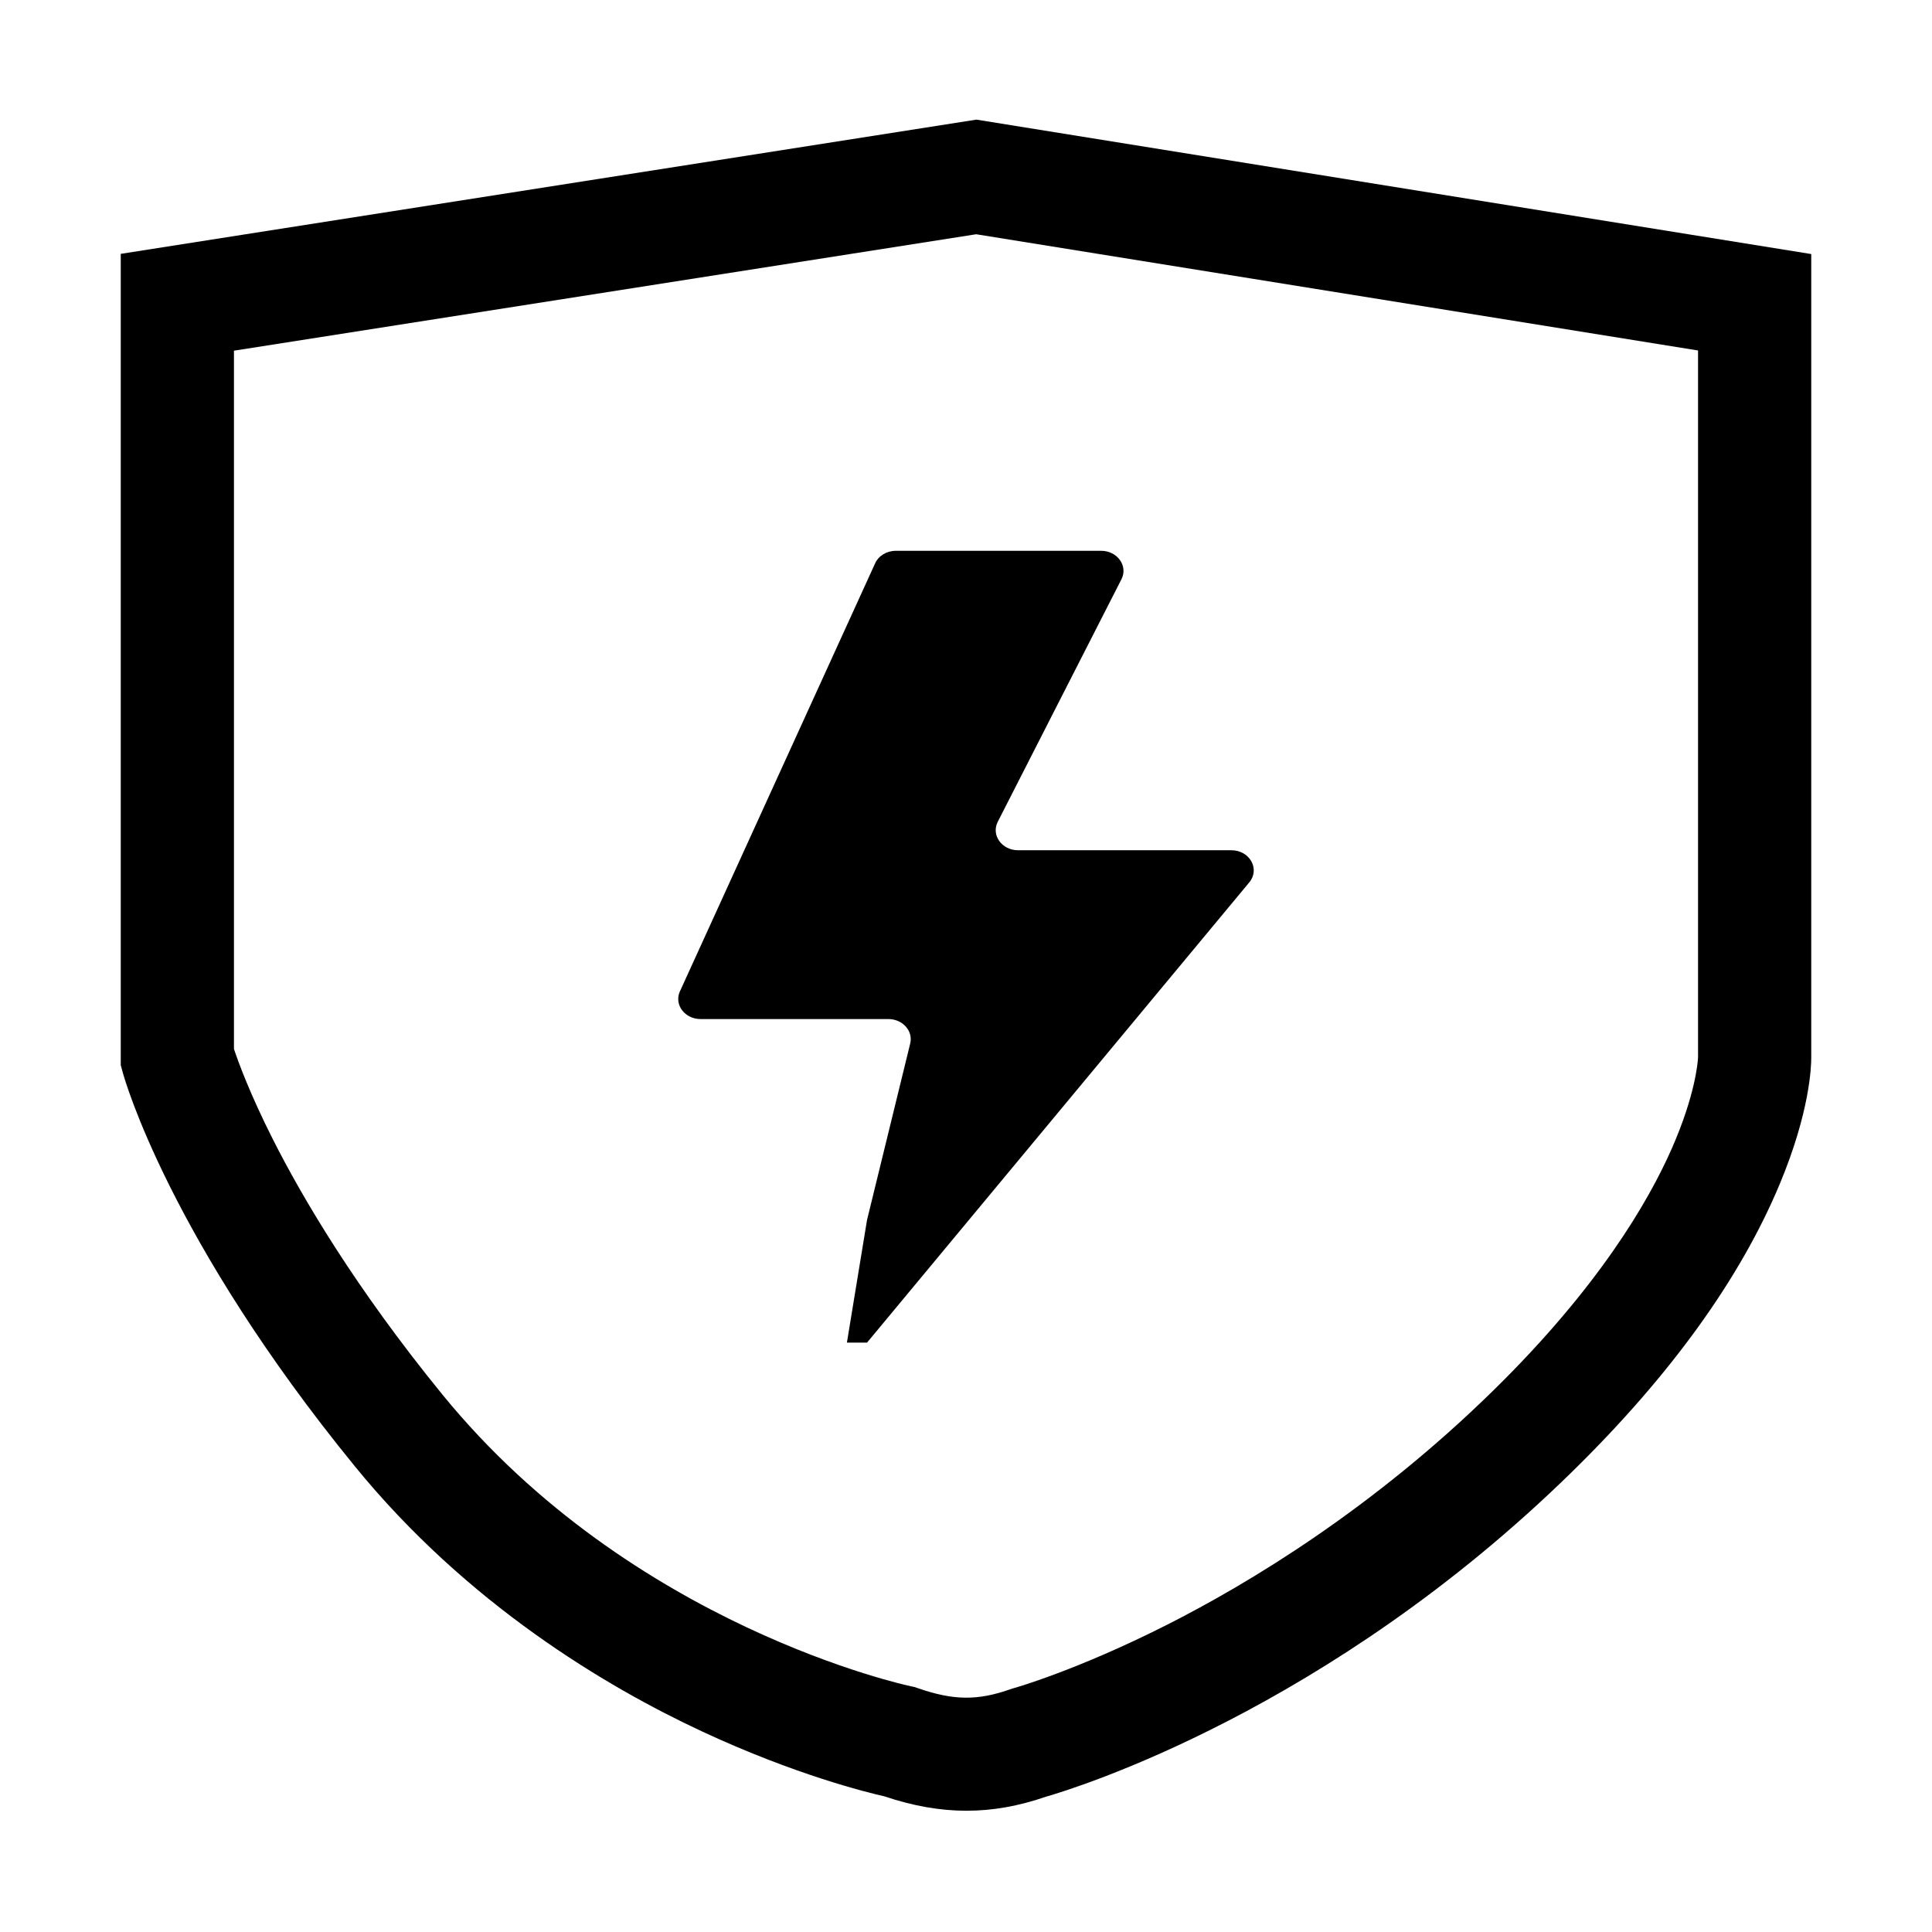 <?xml version="1.0" standalone="no"?><!DOCTYPE svg PUBLIC "-//W3C//DTD SVG 1.1//EN" "http://www.w3.org/Graphics/SVG/1.1/DTD/svg11.dtd"><svg t="1613358014917" class="icon" viewBox="0 0 1024 1024" version="1.1" xmlns="http://www.w3.org/2000/svg" p-id="4083" xmlns:xlink="http://www.w3.org/1999/xlink" width="256" height="256"><defs><style type="text/css"></style></defs><path d="M517.519 63.402L64 134.548v430.007l1.06 3.881c0.972 3.557 24.919 88.489 123.049 208.778 59.501 72.938 132.837 116.628 183.881 140.435 49.197 22.945 87.554 32.377 96.744 34.451 15.18 5.088 29.437 7.63 43.545 7.63 13.94 0 27.733-2.482 42.119-7.443 14.469-4.143 149.522-45.321 279.257-172.622 51.917-50.942 88.825-102.162 109.698-152.238 15.849-38.021 16.669-61.971 16.646-66.981V134.653l-442.48-71.251zM900 560.406l-0.004 0.083-0.024-0.307 0.019 0.427c-0.122 2.314-1.437 19.818-13.916 48.16-12.521 28.436-39.068 73.736-94.441 128.069-63.982 62.782-129.572 102.328-173.327 124.447-47.671 24.1-80.565 33.36-80.841 33.437l-1.025 0.281-1.003 0.353c-17.304 6.088-30.075 5.944-48.811-0.547l-1.864-0.646-1.933-0.396c-1.467-0.301-147.903-31.499-248.229-154.481-46.633-57.163-74.522-104.917-89.708-134.912-12.422-24.537-18.596-41.505-20.893-48.408V185.87l393.396-61.714L900 185.765v374.641z" p-id="4084" ></path><path d="M463.737 298.789l-103.47 226.884c-2.962 6.974 2.764 14.453 11.064 14.453h99.533c7.566 0 13.193 6.294 11.567 12.94l-22.891 93.578-7.544 45.987-3.115 18.989h10.66l202.605-243.944c5.834-7.024 0.26-17.026-9.489-17.026H539.603c-8.634 0-14.366-8.041-10.763-15.097l65.646-128.724c3.393-7.034-2.34-14.891-10.866-14.891H474.801c-4.91 0-9.312 2.725-11.064 6.851z" p-id="4085" ></path></svg>